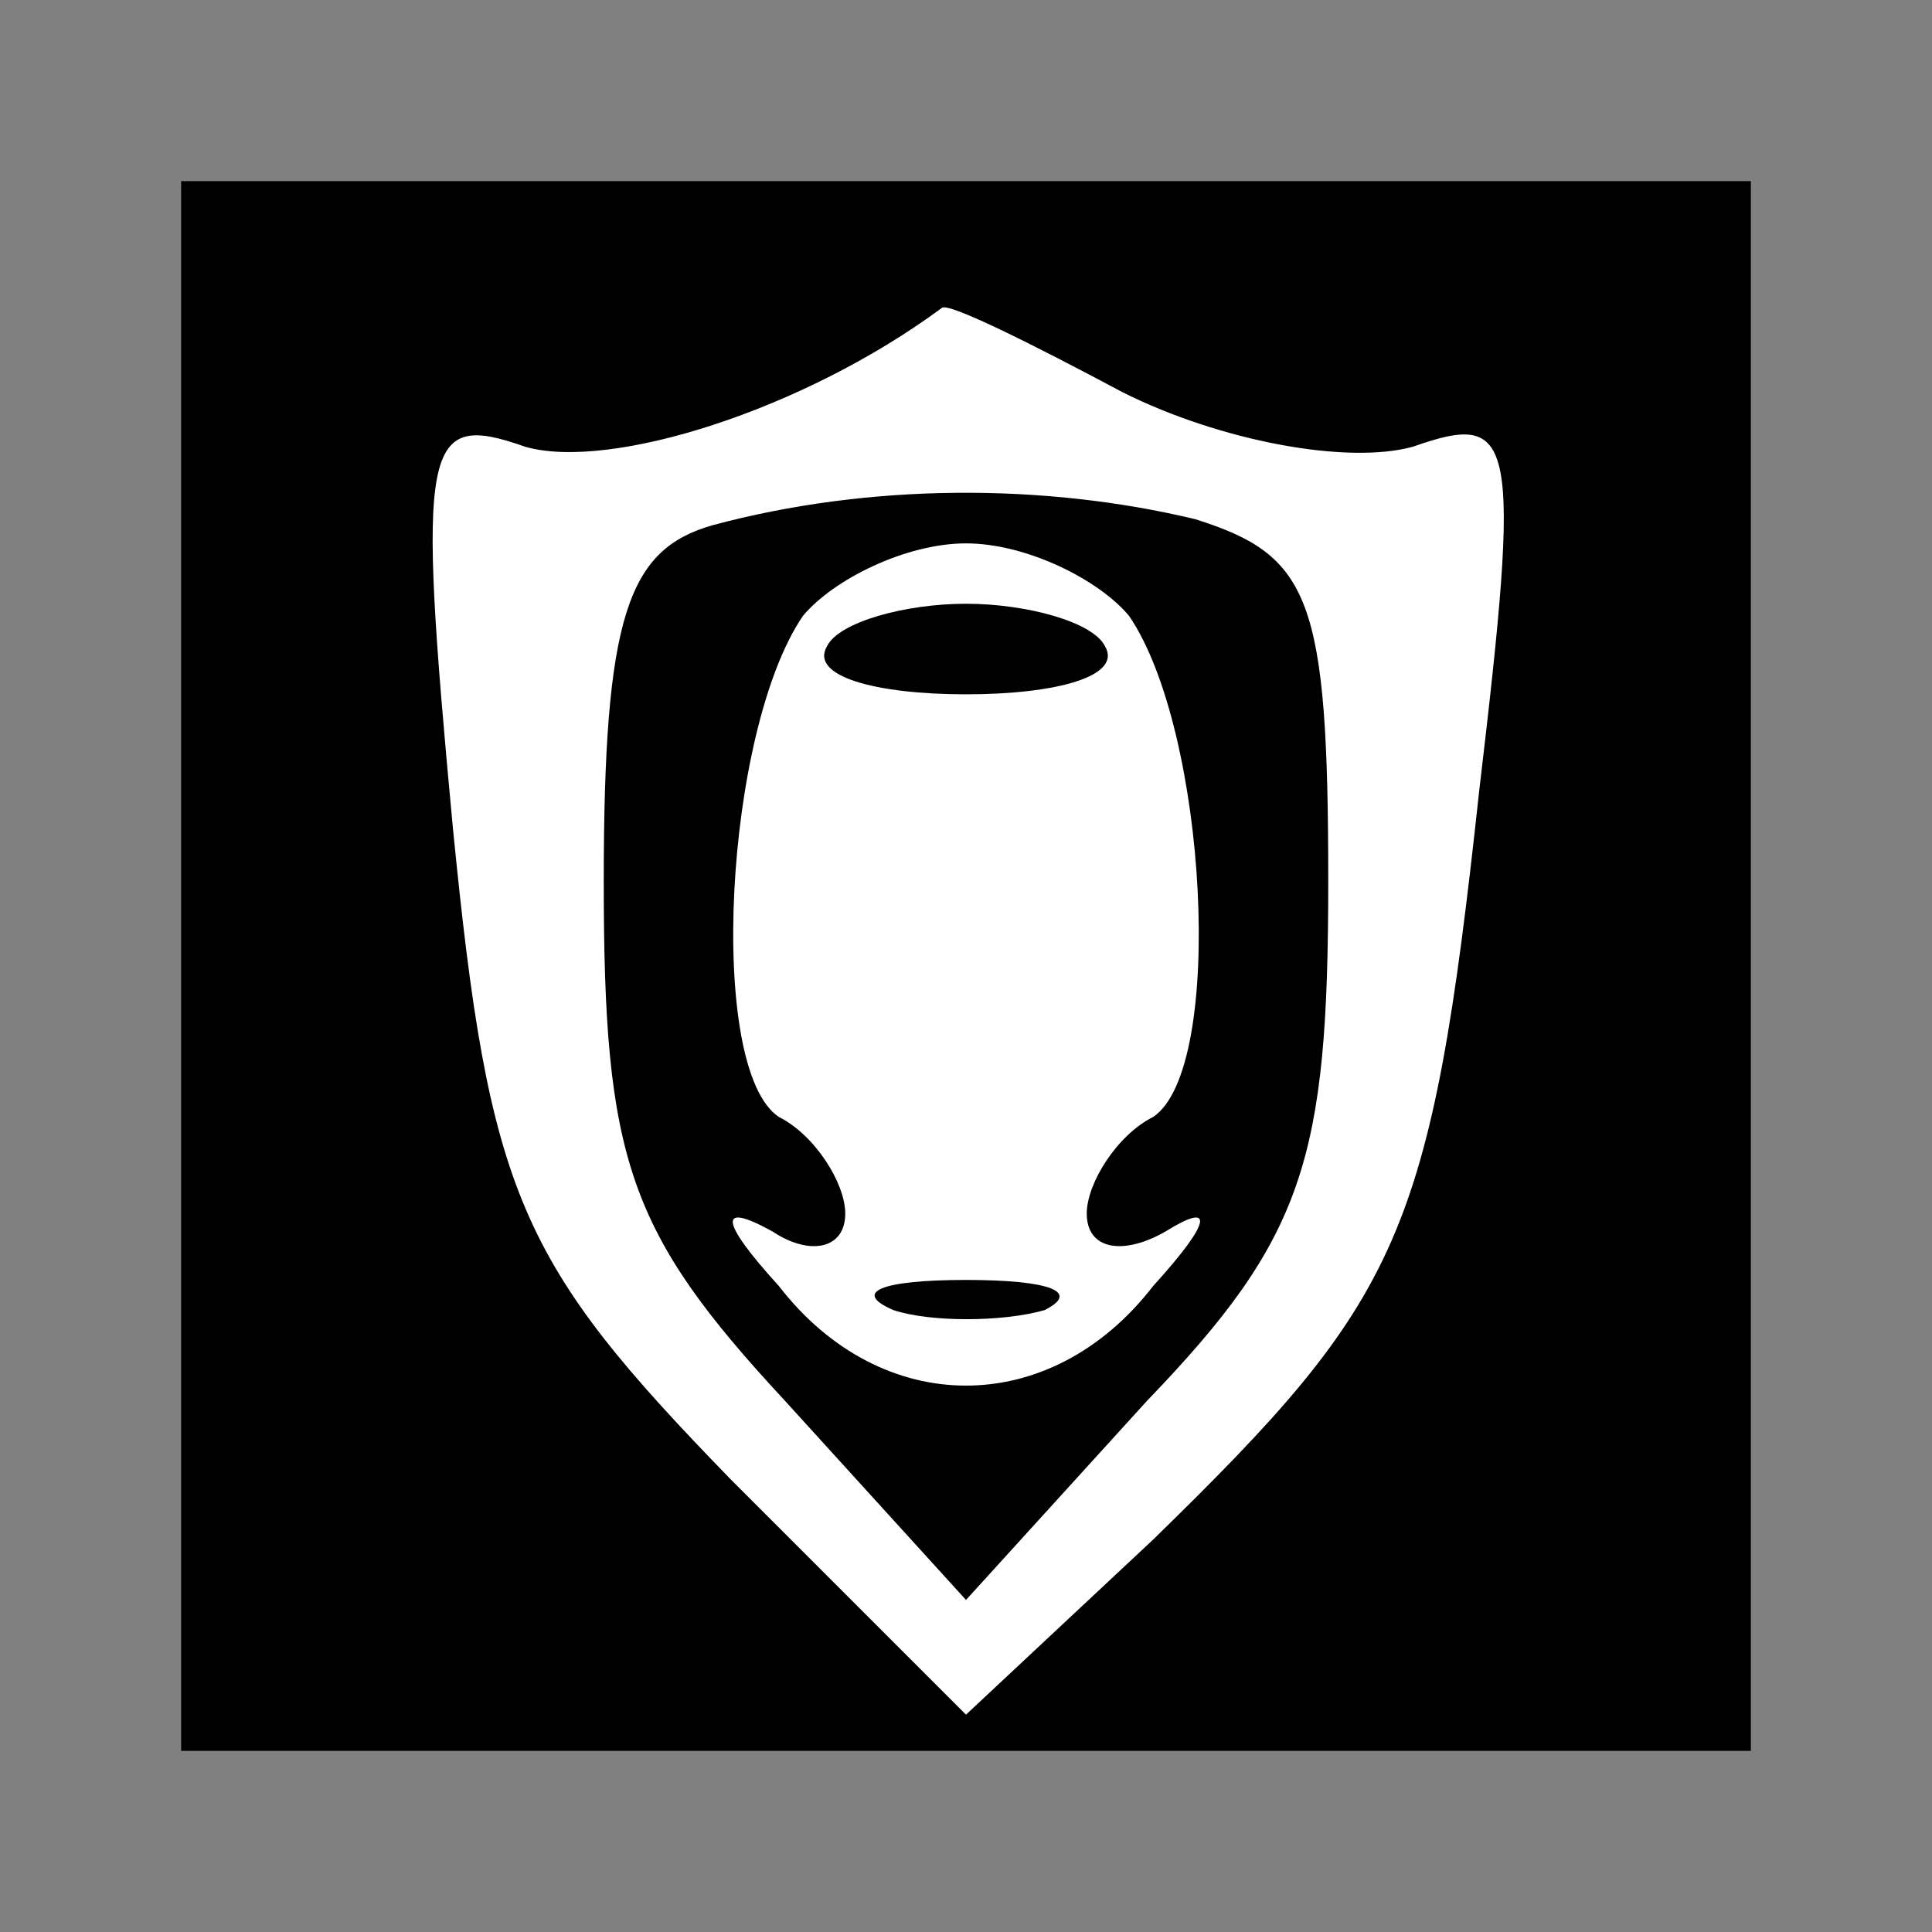 <?xml version="1.0" standalone="no"?>
<!DOCTYPE svg PUBLIC "-//W3C//DTD SVG 20010904//EN"
 "http://www.w3.org/TR/2001/REC-SVG-20010904/DTD/svg10.dtd">
<svg version="1.0" xmlns="http://www.w3.org/2000/svg"
 width="32pt" height="32pt" viewBox="0 0 32 32"
 preserveAspectRatio="xMidYMid meet">
<rect x="0" y="0" width="32" height="32" fill="#808080" stroke="none"/>
<g transform="translate(0,32) scale(0.1,-0.1)"
fill="#000000" stroke="none">
<path fill="#000000" stroke="none" d="M30 160 l0 -130 130 0 130 0 0 130 0
130 -130 0 -130 0 0 -130z"/>
<path fill="#ffffff" stroke="none" d="M186 255 c16 -8 37 -12 48 -9 17 6 18
2 11 -57 -8 -74 -13 -84 -54 -124 l-31 -29 -39 39 c-35 36 -40 47 -46 108 -6
64 -5 69 12 63 14 -4 46 6 69 23 1 1 15 -6 30 -14z"/>
<path fill="#000000" stroke="none" d="M118 233 c-14 -4 -18 -15 -18 -59 0
-46 4 -58 30 -86 l30 -33 30 33 c26 27 30 40 30 86 0 47 -3 54 -22 60 -25 6
-54 6 -80 -1z"/>
<path fill="#ffffff" stroke="none" d="M187 218 c13 -19 16 -75 4 -83 -6 -3
-11 -11 -11 -16 0 -6 6 -7 13 -3 8 5 8 2 -2 -9 -17 -22 -45 -22 -62 0 -10 11
-10 14 -1 9 6 -4 12 -3 12 3 0 5 -5 13 -11 16 -12 8 -9 64 4 83 5 6 17 12 27
12 10 0 22 -6 27 -12z"/>
<path fill="#000000" stroke="none" d="M137 213 c-3 -5 8 -8 23 -8 15 0 26 3
23 8 -2 4 -13 7 -23 7 -10 0 -21 -3 -23 -7z"/>
<path fill="#000000" stroke="none" d="M148 103 c6 -2 18 -2 25 0 6 3 1 5 -13
5 -14 0 -19 -2 -12 -5z"/>
</g>
</svg>
